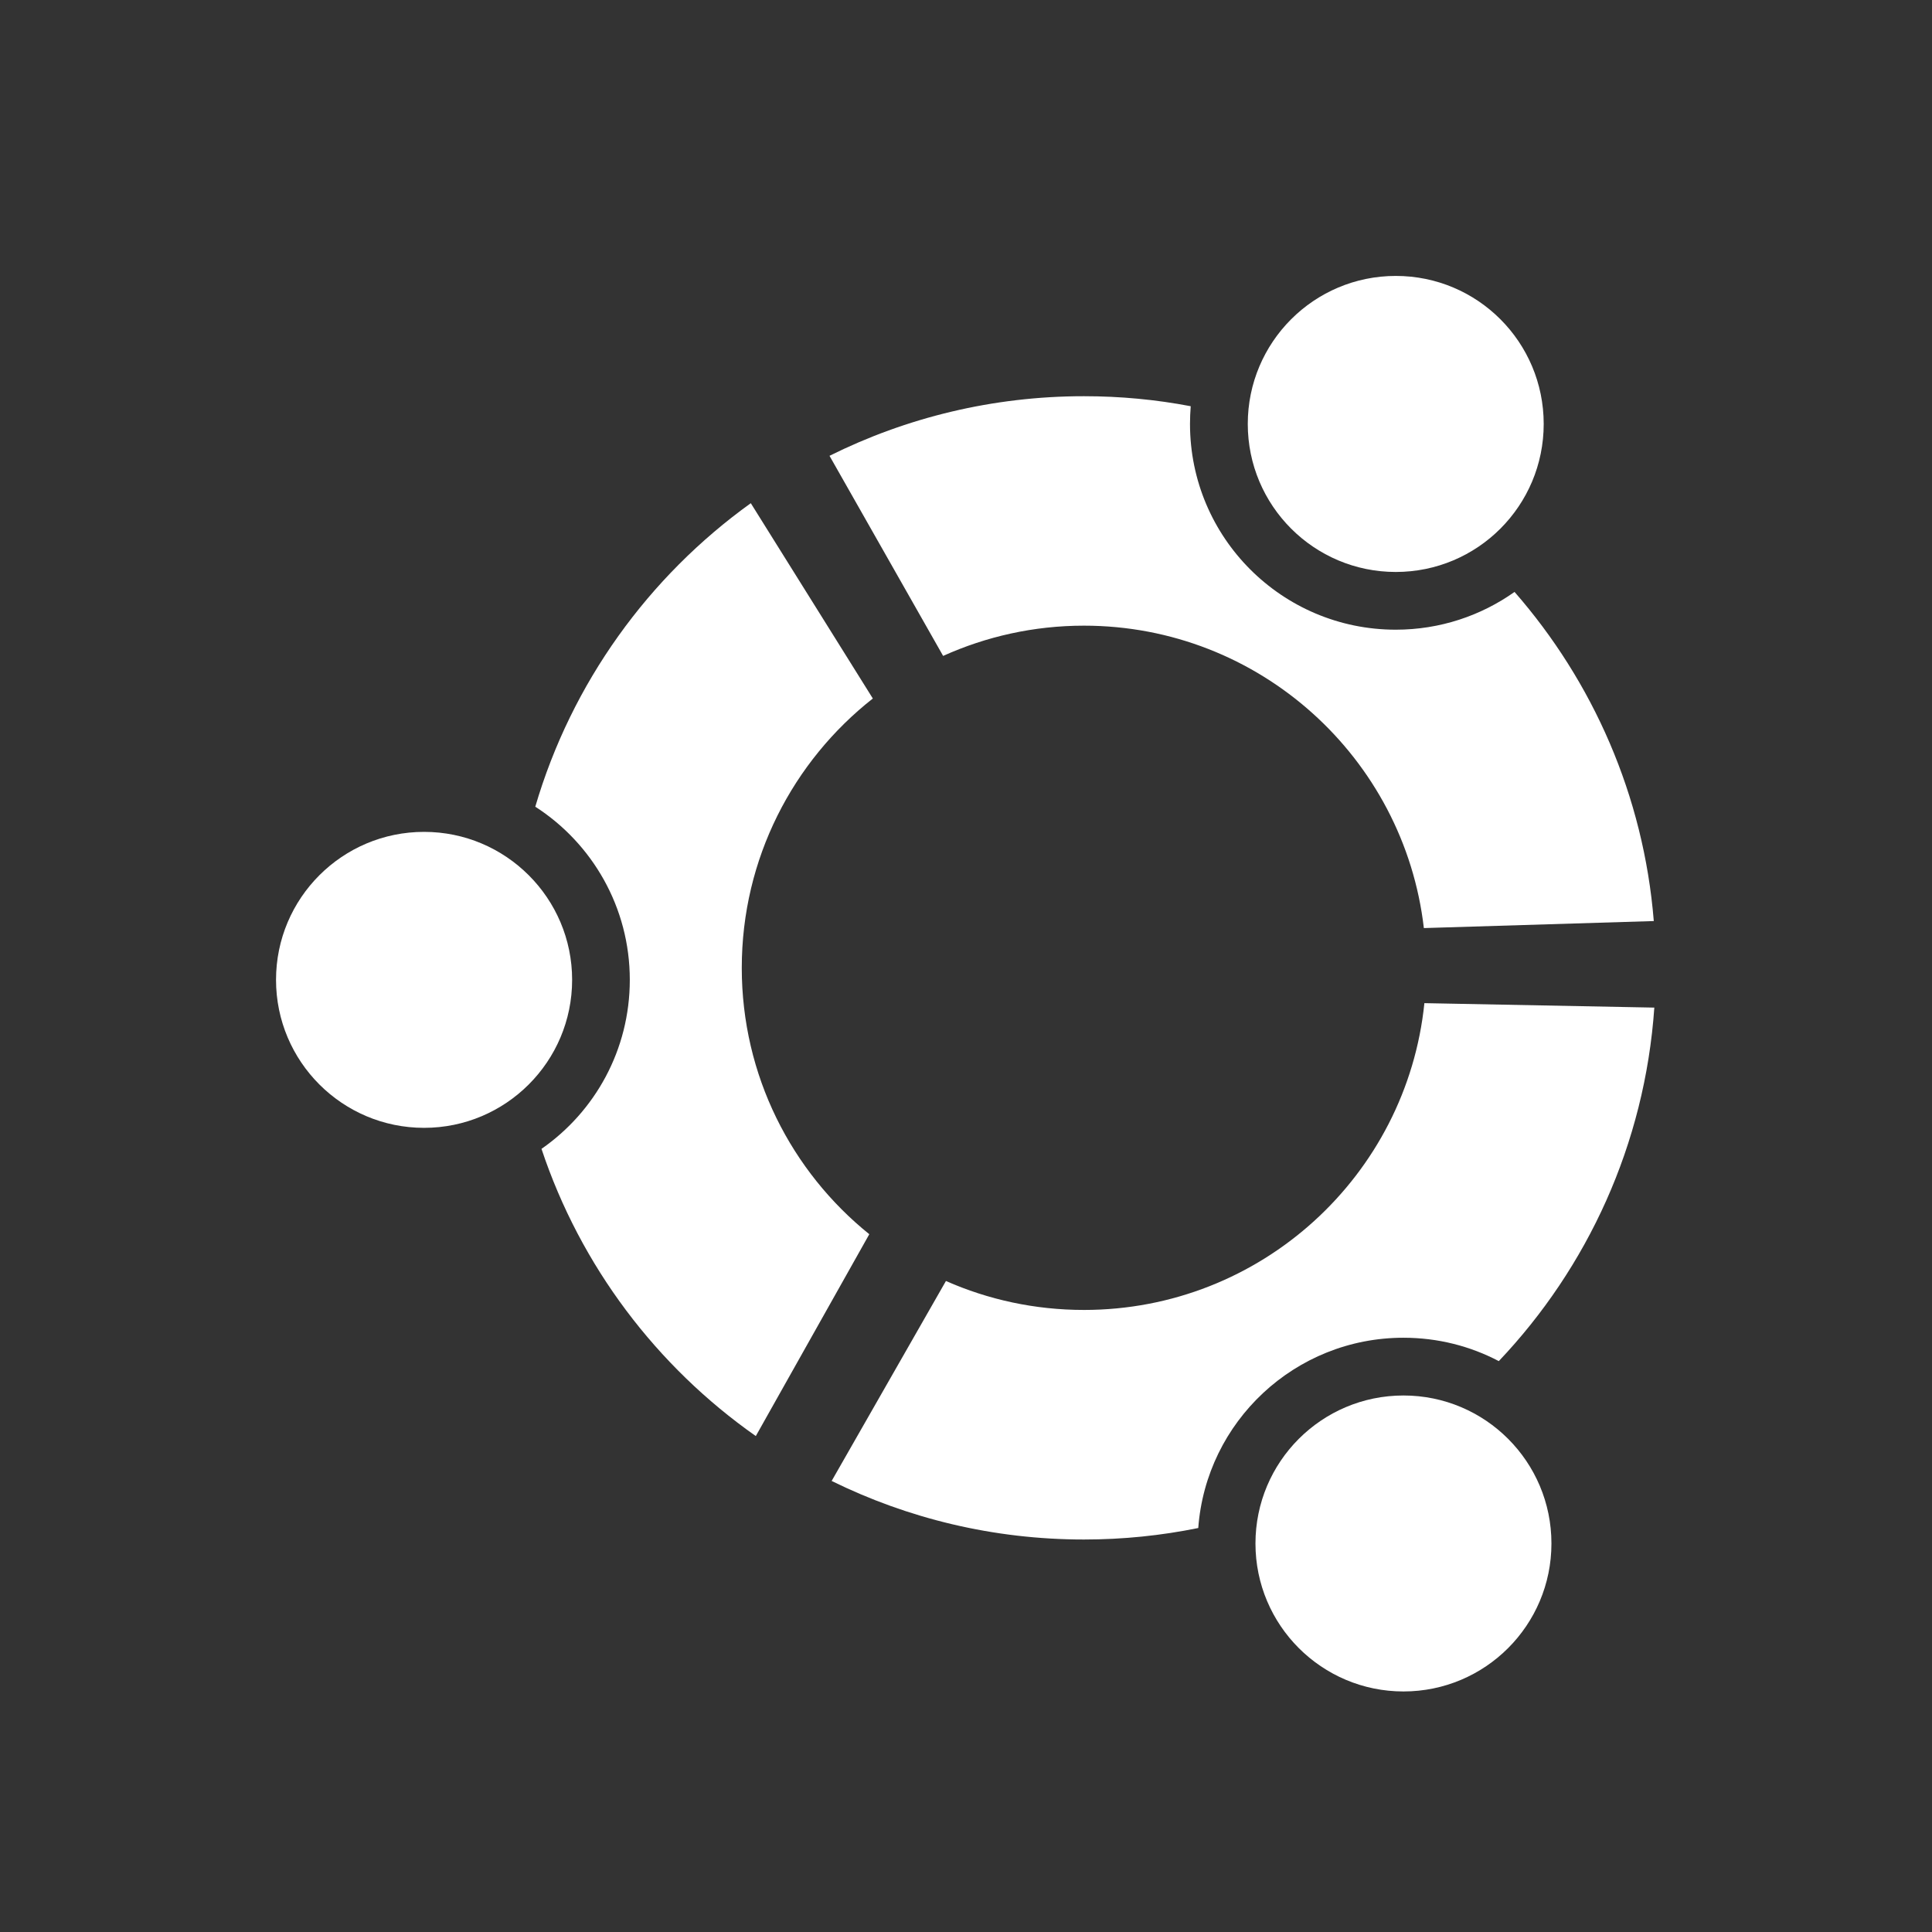 <?xml version="1.0" encoding="UTF-8" standalone="no"?>
<!-- Created with Inkscape (http://www.inkscape.org/) -->

<svg
   xmlns:dc="http://purl.org/dc/elements/1.1/"
   xmlns:cc="http://creativecommons.org/ns#"
   xmlns:rdf="http://www.w3.org/1999/02/22-rdf-syntax-ns#"
   xmlns:svg="http://www.w3.org/2000/svg"
   xmlns="http://www.w3.org/2000/svg"
   xmlns:sodipodi="http://sodipodi.sourceforge.net/DTD/sodipodi-0.dtd"
   xmlns:inkscape="http://www.inkscape.org/namespaces/inkscape"
   width="28"
   height="28"
   viewBox="0 0 7.408 7.408"
   version="1.1"
   id="svg8"
   inkscape:version="0.92.3 (2405546, 2018-03-11)"
   sodipodi:docname="ubuntu-white.svg">
  <rect x="0" y="0" width="7.408" height="7.408" fill="#333333" stroke="none"/>
  <defs
     id="defs2" />
  <sodipodi:namedview
     id="base"
     pagecolor="#ffffff"
     bordercolor="#666666"
     borderopacity="1.0"
     inkscape:pageopacity="0.0"
     inkscape:pageshadow="2"
     inkscape:zoom="22.750004"
     inkscape:cx="12.634144"
     inkscape:cy="11.859933"
     inkscape:document-units="mm"
     inkscape:current-layer="layer1"
     showgrid="false"
     units="px"
     inkscape:window-width="1366"
     inkscape:window-height="713"
     inkscape:window-x="0"
     inkscape:window-y="26"
     inkscape:window-maximized="1" />
  <g
     inkscape:label="Layer 1"
     inkscape:groupmode="layer"
     id="layer1"
     transform="translate(0,-289.592)">
    <g
       id="g1057"
       transform="matrix(0.011,0,0,0.011,0.987,290.65)"
       style="fill:#ffffff">
      <g
         id="ubuntu"
         style="fill:#ffffff">
	<g
   id="g962"
   style="fill:#ffffff">
		<g
   id="g960"
   style="fill:#ffffff">
			<path
   id="path958"
   d="m 168.839,241.198 c 0,-38.117 17.894,-72.05 45.685,-93.896 L 171.988,79.22 c -35.648,25.603 -62.472,62.66 -75.127,105.796 19.811,12.751 32.949,35.031 32.949,60.353 0,24.424 -12.143,45.957 -30.783,58.918 13.606,40.86 40.12,75.838 74.706,100.113 l 39.559,-70.358 c -27.105,-21.838 -44.453,-55.318 -44.453,-92.844 z"
   inkscape:connector-curvature="0"
   style="fill:#ffffff" />

		</g>

	</g>

	<g
   id="g966"
   style="fill:#ffffff">
		<path
   id="path964"
   d="m 109.704,245.368 c 0,28.484 -23.132,51.592 -51.609,51.592 -28.491,0 -51.606,-23.107 -51.606,-51.592 0,-28.47 23.115,-51.577 51.606,-51.577 28.477,0 51.609,23.107 51.609,51.577 z"
   inkscape:connector-curvature="0"
   style="fill:#ffffff" />

	</g>

	<g
   id="g972"
   style="fill:#ffffff">
		<g
   id="g970"
   style="fill:#ffffff">
			<path
   id="path968"
   d="m 399.494,370.126 c 12.002,0 23.301,2.936 33.23,8.149 30.924,-32.591 50.906,-75.595 54.211,-123.228 l -80.148,-1.551 c -6.171,60.111 -56.954,106.941 -118.677,106.941 -17.084,0 -33.388,-3.594 -48.101,-10.093 l -39.841,69.704 c 26.56,13.069 56.376,20.411 87.941,20.411 13.622,0 26.981,-1.379 39.854,-4.006 2.746,-37.072 33.717,-66.327 71.531,-66.327 z"
   inkscape:connector-curvature="0"
   style="fill:#ffffff" />

		</g>

	</g>

	<g
   id="g976"
   style="fill:#ffffff">
		<path
   id="path974"
   d="m 451.071,441.847 c 0,28.478 -23.084,51.576 -51.577,51.576 -28.493,0 -51.594,-23.098 -51.594,-51.576 0,-28.5 23.101,-51.592 51.594,-51.592 28.493,0 51.577,23.092 51.577,51.592 z"
   inkscape:connector-curvature="0"
   style="fill:#ffffff" />

	</g>

	<g
   id="g982"
   style="fill:#ffffff">
		<g
   id="g980"
   style="fill:#ffffff">
			<path
   id="path978"
   d="m 438.211,110.152 c -11.677,8.269 -25.968,13.163 -41.399,13.163 -39.637,0 -71.73,-32.102 -71.73,-71.715 0,-2.104 0.094,-4.139 0.25,-6.181 -12.05,-2.307 -24.503,-3.491 -37.222,-3.491 -31.859,0 -61.988,7.498 -88.689,20.777 l 39.607,69.75 c 14.979,-6.748 31.593,-10.544 49.082,-10.544 61.177,0 111.601,46.074 118.491,105.414 l 80.147,-2.447 C 483.209,181.12 465.487,141.372 438.211,110.152 Z"
   inkscape:connector-curvature="0"
   style="fill:#ffffff" />

		</g>

	</g>

	<g
   id="g986"
   style="fill:#ffffff">
		<path
   id="path984"
   d="m 448.374,51.601 c 0,28.492 -23.038,51.592 -51.561,51.592 -28.491,0 -51.592,-23.1 -51.592,-51.592 C 345.22,23.107 368.321,0 396.812,0 c 28.523,0 51.562,23.107 51.562,51.601 z"
   inkscape:connector-curvature="0"
   style="fill:#ffffff" />

	</g>

</g>
      <g
         id="g989"
         style="fill:#ffffff">
</g>
      <g
         id="g991"
         style="fill:#ffffff">
</g>
      <g
         id="g993"
         style="fill:#ffffff">
</g>
      <g
         id="g995"
         style="fill:#ffffff">
</g>
      <g
         id="g997"
         style="fill:#ffffff">
</g>
      <g
         id="g999"
         style="fill:#ffffff">
</g>
      <g
         id="g1001"
         style="fill:#ffffff">
</g>
      <g
         id="g1003"
         style="fill:#ffffff">
</g>
      <g
         id="g1005"
         style="fill:#ffffff">
</g>
      <g
         id="g1007"
         style="fill:#ffffff">
</g>
      <g
         id="g1009"
         style="fill:#ffffff">
</g>
      <g
         id="g1011"
         style="fill:#ffffff">
</g>
      <g
         id="g1013"
         style="fill:#ffffff">
</g>
      <g
         id="g1015"
         style="fill:#ffffff">
</g>
      <g
         id="g1017"
         style="fill:#ffffff">
</g>
    </g>
  </g>
</svg>
